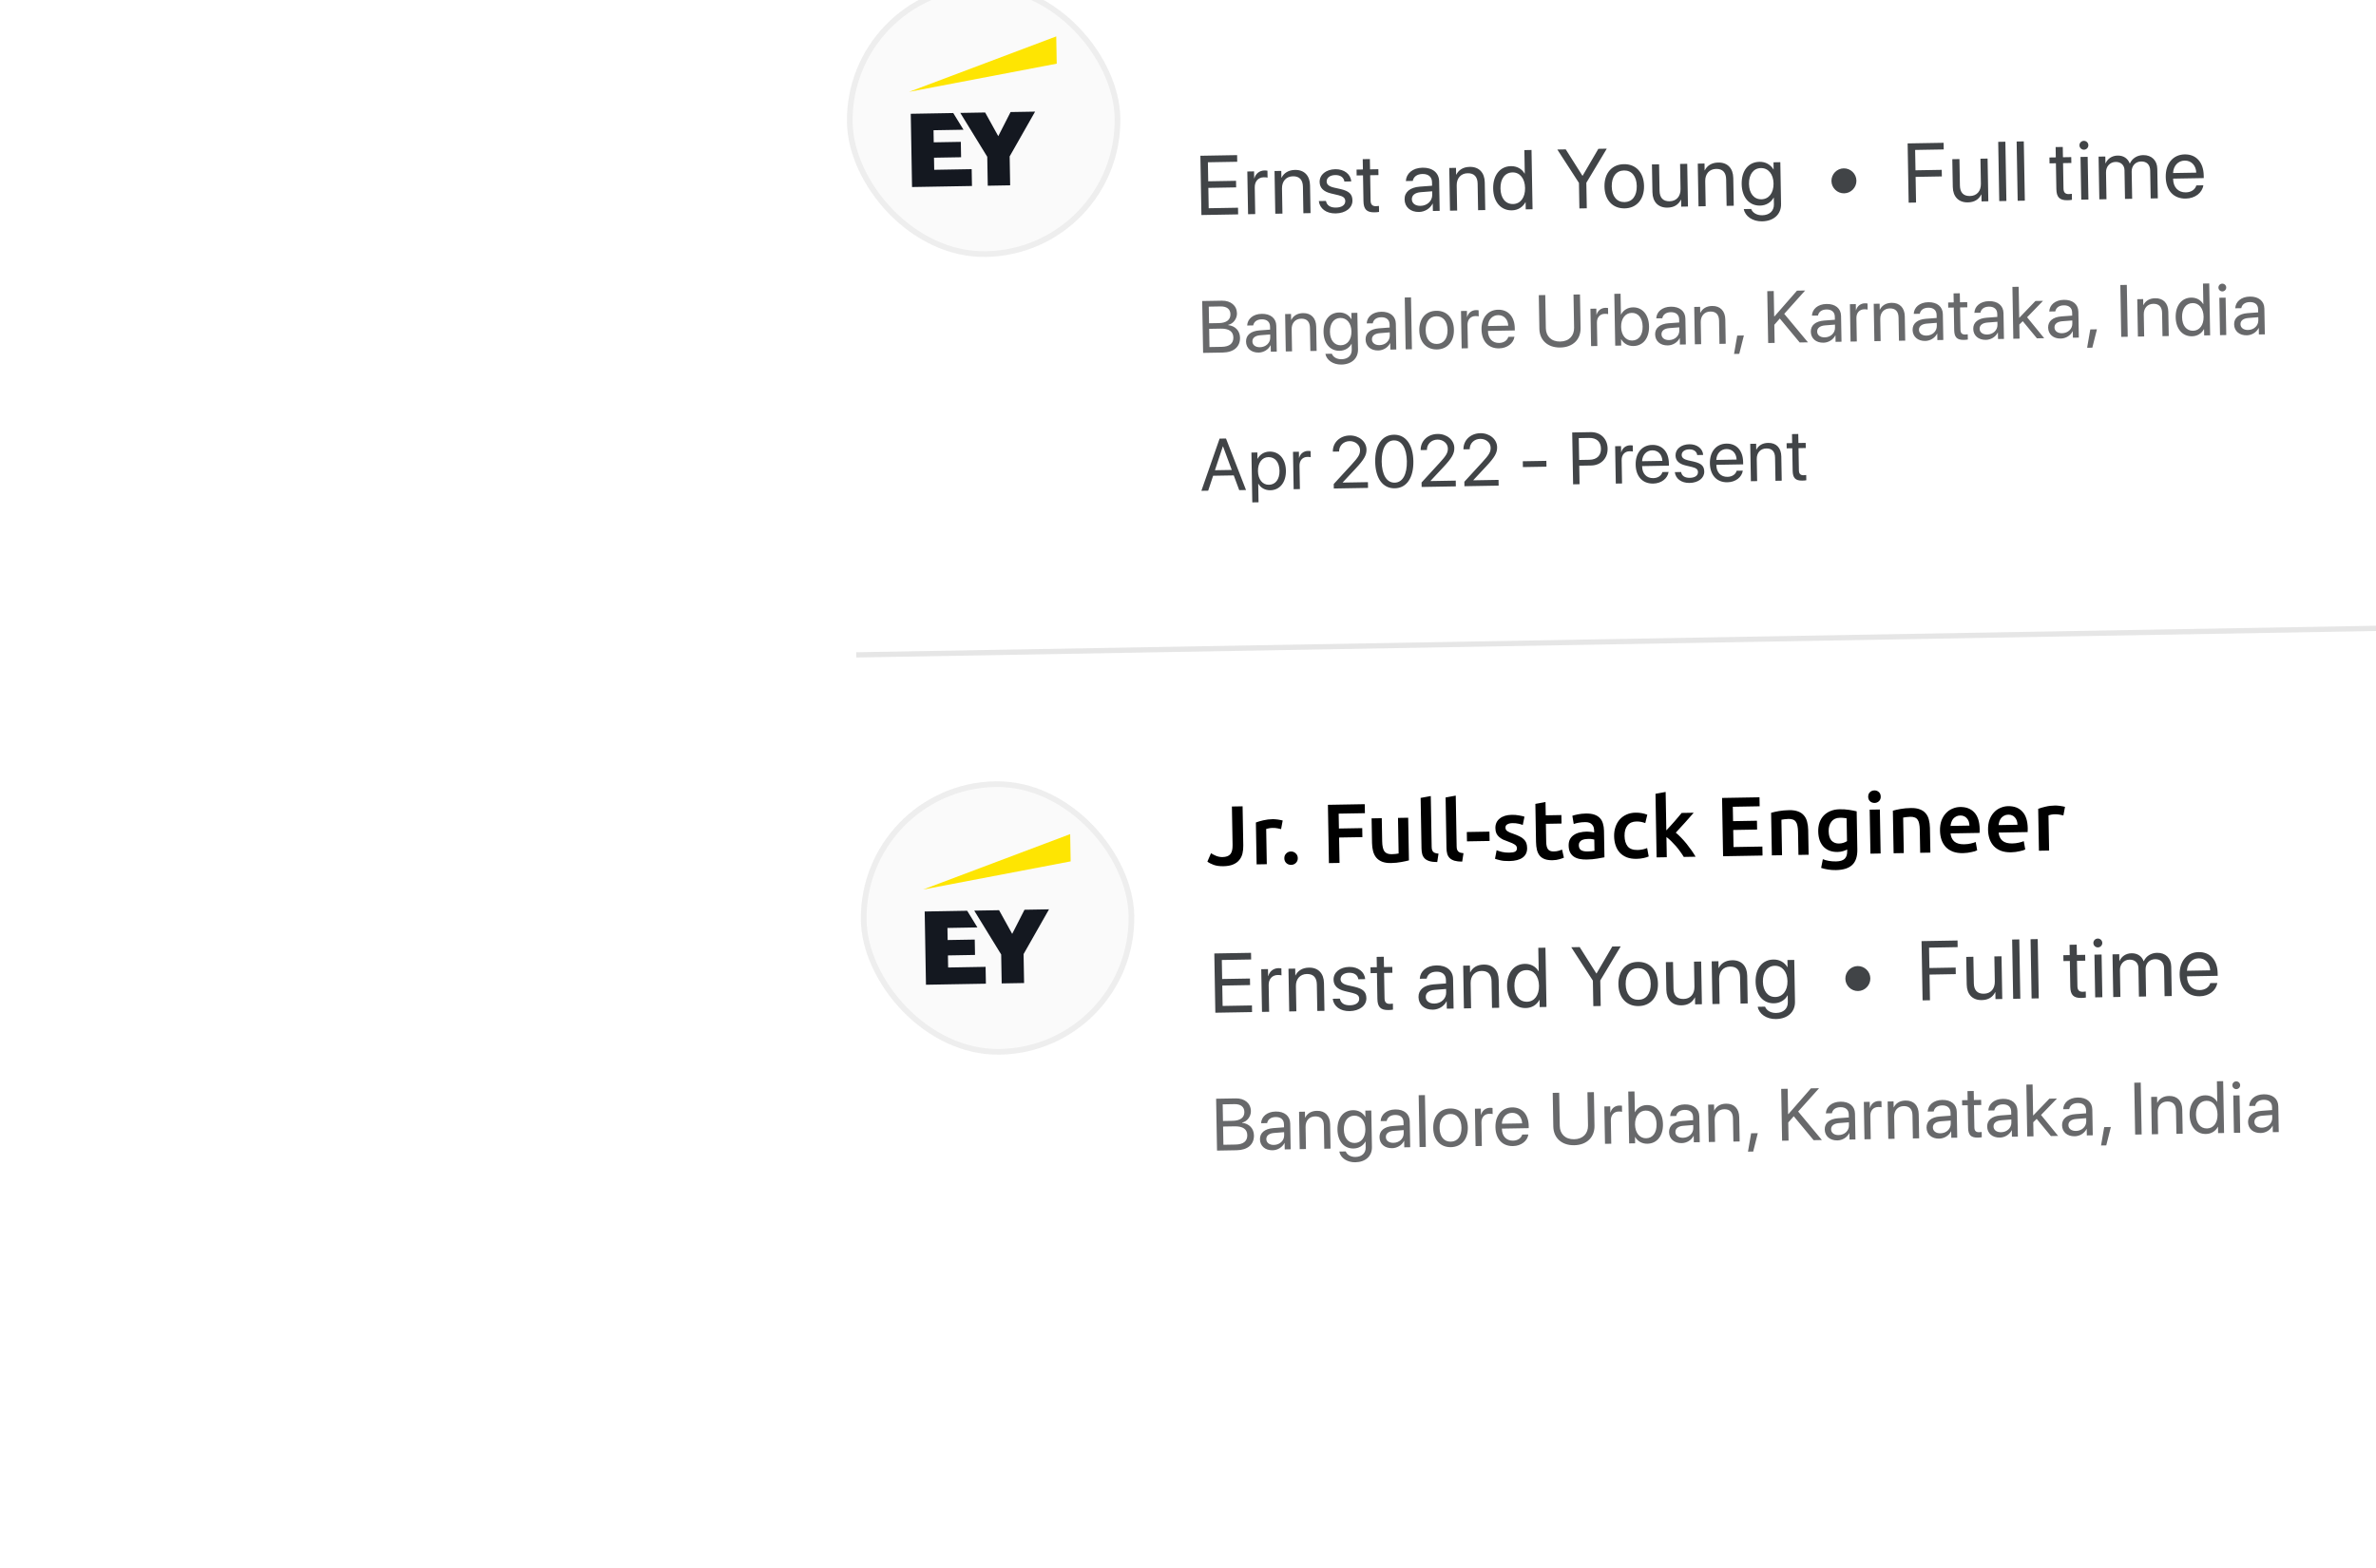 <svg width="244" height="161" viewBox="0 0 244 161" fill="none" xmlns="http://www.w3.org/2000/svg">
<g clip-path="url(#clip0_3_64)">
<rect width="244" height="161" fill="white"/>
<g filter="url(#filter0_d_3_64)">
<rect x="63" y="-72.33" width="496.8" height="198.877" rx="4.33" transform="rotate(-1 63 -72.33)" fill="white"/>
<rect x="86.731" y="-15.44" width="28.08" height="28.08" rx="14.04" transform="rotate(-1 86.731 -15.44)" fill="#FAFAFA" fill-opacity="0.98"/>
<rect x="87.029" y="-15.153" width="27.495" height="27.495" rx="13.748" transform="rotate(-1 87.029 -15.153)" stroke="black" stroke-opacity="0.05" stroke-width="0.585"/>
<path d="M95.916 2.197L98.698 2.149L98.67 0.569L95.888 0.618L95.867 -0.624L98.944 -0.677L97.893 -2.39L93.529 -2.314L93.661 5.209L99.815 5.102L99.784 3.372L95.938 3.439L95.916 2.197Z" fill="#141820"/>
<path d="M103.779 -2.492L102.515 -0.015L101.169 -2.447L98.618 -2.402L101.385 2.102L101.437 5.074L103.737 5.033L103.685 2.062L106.297 -2.536L103.779 -2.492Z" fill="#141820"/>
<path d="M108.47 -10.261L93.357 -4.568L108.519 -7.461L108.47 -10.261Z" fill="#FEE502"/>
<path d="M127.137 7.334L127.149 8.018L123.378 8.084L123.272 1.997L127.043 1.931L127.055 2.614L124.043 2.667L124.077 4.62L126.933 4.57L126.945 5.245L124.089 5.295L124.125 7.387L127.137 7.334ZM128.169 8L128.092 3.613L128.784 3.601L128.796 4.318L128.813 4.318C128.948 3.83 129.348 3.515 129.862 3.506C129.989 3.504 130.099 3.523 130.158 3.531L130.171 4.244C130.111 4.223 129.955 4.205 129.778 4.208C129.208 4.218 128.844 4.634 128.855 5.254L128.903 7.987L128.169 8ZM130.964 7.951L130.887 3.564L131.579 3.552L131.591 4.253L131.608 4.252C131.845 3.776 132.308 3.464 132.987 3.452C133.948 3.435 134.516 4.045 134.533 5.041L134.583 7.888L133.849 7.901L133.802 5.184C133.789 4.476 133.449 4.093 132.775 4.105C132.083 4.117 131.64 4.615 131.653 5.357L131.698 7.938L130.964 7.951ZM135.518 4.695C135.505 3.944 136.166 3.396 137.132 3.379C138.039 3.364 138.715 3.892 138.761 4.634L138.061 4.646C138.003 4.225 137.657 3.969 137.117 3.979C136.581 3.988 136.232 4.26 136.238 4.644C136.244 4.948 136.479 5.146 136.979 5.264L137.661 5.417C138.551 5.625 138.877 5.94 138.888 6.585C138.902 7.349 138.19 7.901 137.165 7.919C136.203 7.936 135.523 7.424 135.434 6.65L136.168 6.637C136.256 7.091 136.606 7.33 137.201 7.319C137.796 7.309 138.158 7.049 138.151 6.653C138.146 6.341 137.961 6.175 137.466 6.053L136.69 5.868C135.915 5.683 135.528 5.293 135.518 4.695ZM139.944 2.347L140.678 2.334L140.696 3.393L141.548 3.378L141.559 3.981L140.707 3.996L140.752 6.603C140.759 7.004 140.931 7.182 141.307 7.176C141.391 7.174 141.56 7.159 141.61 7.149L141.621 7.765C141.533 7.788 141.33 7.804 141.157 7.807C140.352 7.821 140.034 7.498 140.019 6.654L139.973 4.009L139.319 4.021L139.309 3.417L139.962 3.406L139.944 2.347ZM145.878 7.142C146.569 7.13 147.092 6.636 147.081 6.003L147.075 5.645L145.904 5.737C145.314 5.785 144.981 6.053 144.988 6.466C144.995 6.884 145.35 7.152 145.878 7.142ZM145.724 7.77C144.851 7.785 144.255 7.268 144.242 6.479C144.228 5.728 144.798 5.246 145.809 5.169L147.065 5.075L147.059 4.708C147.049 4.173 146.69 3.858 146.082 3.869C145.517 3.879 145.167 4.151 145.082 4.582L144.373 4.595C144.411 3.835 145.05 3.241 146.088 3.223C147.117 3.205 147.776 3.751 147.791 4.624L147.844 7.657L147.148 7.669L147.135 6.914L147.118 6.914C146.866 7.42 146.315 7.759 145.724 7.77ZM148.906 7.638L148.83 3.251L149.521 3.239L149.534 3.939L149.55 3.939C149.787 3.462 150.25 3.15 150.929 3.139C151.891 3.122 152.458 3.732 152.476 4.728L152.525 7.575L151.791 7.588L151.744 4.871C151.732 4.163 151.392 3.78 150.717 3.792C150.025 3.804 149.582 4.301 149.595 5.044L149.64 7.625L148.906 7.638ZM155.255 7.603C154.137 7.623 153.362 6.742 153.338 5.367C153.314 3.991 154.053 3.084 155.158 3.065C155.787 3.054 156.299 3.353 156.568 3.829L156.585 3.829L156.543 1.416L157.277 1.403L157.383 7.49L156.683 7.502L156.67 6.76L156.658 6.76C156.384 7.271 155.887 7.592 155.255 7.603ZM155.326 3.707C154.55 3.721 154.071 4.362 154.089 5.353C154.106 6.349 154.606 6.969 155.383 6.955C156.138 6.942 156.633 6.292 156.615 5.309C156.598 4.331 156.081 3.694 155.326 3.707ZM162.953 7.393L162.194 7.406L162.148 4.787L159.928 1.357L160.793 1.342L162.502 4.046L162.528 4.046L164.142 1.284L165.007 1.268L162.907 4.773L162.953 7.393ZM166.842 7.401C165.628 7.422 164.794 6.563 164.77 5.167C164.745 3.767 165.548 2.883 166.763 2.862C167.974 2.841 168.807 3.696 168.832 5.096C168.856 6.492 168.053 7.38 166.842 7.401ZM166.831 6.756C167.607 6.742 168.103 6.143 168.085 5.109C168.067 4.076 167.551 3.494 166.774 3.508C165.998 3.521 165.498 4.121 165.516 5.154C165.534 6.187 166.055 6.769 166.831 6.756ZM173.268 2.825L173.344 7.211L172.648 7.224L172.636 6.511L172.619 6.511C172.366 7.022 171.916 7.312 171.241 7.324C170.283 7.341 169.711 6.731 169.694 5.735L169.644 2.888L170.378 2.875L170.426 5.592C170.438 6.304 170.778 6.682 171.457 6.671C172.17 6.658 172.592 6.161 172.579 5.415L172.534 2.837L173.268 2.825ZM174.427 7.193L174.351 2.806L175.042 2.794L175.055 3.494L175.071 3.494C175.308 3.017 175.771 2.705 176.45 2.693C177.412 2.676 177.979 3.287 177.997 4.282L178.046 7.129L177.312 7.142L177.265 4.426C177.252 3.717 176.912 3.335 176.238 3.347C175.546 3.359 175.103 3.856 175.116 4.598L175.161 7.18L174.427 7.193ZM180.886 6.468C181.649 6.455 182.149 5.813 182.132 4.847C182.115 3.881 181.593 3.249 180.83 3.262C180.075 3.275 179.592 3.908 179.609 4.891C179.627 5.874 180.131 6.481 180.886 6.468ZM180.951 8.733C179.985 8.75 179.212 8.219 179.076 7.474L179.831 7.461C179.982 7.859 180.421 8.117 180.969 8.108C181.729 8.095 182.181 7.648 182.169 6.994L182.157 6.302L182.14 6.303C181.879 6.784 181.365 7.105 180.749 7.116C179.632 7.135 178.882 6.267 178.859 4.904C178.835 3.529 179.553 2.639 180.688 2.619C181.308 2.608 181.828 2.903 182.128 3.408L182.14 3.408L182.128 2.67L182.828 2.658L182.903 6.956C182.921 8.002 182.161 8.712 180.951 8.733ZM189.382 5.856C188.678 5.868 188.09 5.3 188.077 4.596C188.065 3.891 188.633 3.303 189.337 3.291C190.042 3.279 190.63 3.846 190.642 4.551C190.654 5.255 190.087 5.843 189.382 5.856ZM196.766 6.803L196.007 6.816L195.901 0.729L199.596 0.665L199.608 1.348L196.672 1.399L196.709 3.491L199.404 3.444L199.416 4.119L196.72 4.166L196.766 6.803ZM204.112 2.286L204.189 6.673L203.493 6.685L203.481 5.972L203.464 5.973C203.211 6.483 202.76 6.774 202.086 6.786C201.128 6.802 200.556 6.192 200.539 5.197L200.489 2.349L201.223 2.337L201.27 5.053C201.283 5.766 201.623 6.144 202.302 6.132C203.015 6.12 203.437 5.623 203.424 4.876L203.379 2.299L204.112 2.286ZM205.31 6.654L205.204 0.567L205.938 0.554L206.044 6.641L205.31 6.654ZM207.203 6.62L207.096 0.534L207.83 0.521L207.937 6.608L207.203 6.62ZM211.1 1.105L211.834 1.092L211.852 2.151L212.704 2.136L212.715 2.739L211.863 2.754L211.908 5.361C211.915 5.762 212.087 5.94 212.463 5.934C212.547 5.932 212.715 5.917 212.766 5.907L212.777 6.523C212.688 6.546 212.486 6.562 212.313 6.565C211.508 6.579 211.19 6.256 211.175 5.412L211.129 2.767L210.475 2.779L210.464 2.175L211.118 2.164L211.1 1.105ZM213.733 6.506L213.656 2.12L214.39 2.107L214.467 6.494L213.733 6.506ZM214.01 1.375C213.762 1.379 213.551 1.176 213.547 0.927C213.543 0.674 213.746 0.468 213.995 0.464C214.248 0.46 214.458 0.658 214.462 0.911C214.467 1.16 214.264 1.371 214.01 1.375ZM215.588 6.474L215.511 2.087L216.203 2.075L216.215 2.775L216.232 2.775C216.431 2.308 216.872 1.988 217.463 1.977C218.062 1.967 218.51 2.263 218.709 2.791L218.726 2.791C218.961 2.263 219.471 1.942 220.086 1.931C220.955 1.916 221.526 2.472 221.541 3.341L221.594 6.369L220.86 6.382L220.81 3.522C220.8 2.923 220.461 2.575 219.883 2.585C219.301 2.595 218.899 3.032 218.909 3.627L218.958 6.415L218.224 6.428L218.173 3.488C218.164 2.961 217.803 2.621 217.259 2.631C216.677 2.641 216.263 3.104 216.274 3.711L216.322 6.461L215.588 6.474ZM224.352 2.494C223.665 2.506 223.193 3.042 223.16 3.772L225.543 3.731C225.513 2.997 225.044 2.482 224.352 2.494ZM225.549 5.043L226.27 5.03C226.157 5.8 225.424 6.378 224.467 6.395C223.21 6.417 222.431 5.557 222.407 4.178C222.383 2.815 223.143 1.878 224.354 1.857C225.539 1.836 226.284 2.684 226.307 4.013L226.312 4.291L223.165 4.346L223.166 4.388C223.181 5.228 223.684 5.772 224.473 5.758C225.03 5.748 225.434 5.458 225.549 5.043Z" fill="#414447"/>
<path d="M125.563 22.208L123.551 22.243L123.458 16.917L125.477 16.882C126.389 16.866 127.015 17.386 127.028 18.184C127.038 18.737 126.641 19.261 126.13 19.362L126.13 19.392C126.855 19.471 127.329 19.973 127.342 20.681C127.358 21.619 126.696 22.188 125.563 22.208ZM124.133 17.492L124.163 19.201L125.159 19.184C125.945 19.17 126.368 18.849 126.358 18.273C126.349 17.745 125.982 17.46 125.336 17.471L124.133 17.492ZM124.205 21.644L125.453 21.622C126.254 21.609 126.669 21.276 126.658 20.66C126.647 20.044 126.206 19.738 125.358 19.752L124.173 19.773L124.205 21.644ZM129.392 21.661C129.997 21.65 130.455 21.218 130.445 20.664L130.44 20.35L129.415 20.431C128.899 20.473 128.607 20.707 128.614 21.069C128.62 21.434 128.931 21.669 129.392 21.661ZM129.258 22.21C128.494 22.223 127.972 21.77 127.96 21.08C127.949 20.423 128.447 20.001 129.332 19.934L130.431 19.852L130.425 19.531C130.417 19.062 130.102 18.787 129.571 18.797C129.076 18.805 128.77 19.043 128.696 19.421L128.076 19.432C128.108 18.767 128.668 18.247 129.576 18.232C130.476 18.216 131.053 18.693 131.067 19.457L131.113 22.111L130.504 22.121L130.492 21.461L130.478 21.461C130.256 21.904 129.774 22.201 129.258 22.21ZM132.042 22.095L131.975 18.256L132.58 18.245L132.591 18.858L132.606 18.858C132.813 18.441 133.218 18.168 133.812 18.158C134.653 18.143 135.15 18.677 135.165 19.548L135.209 22.039L134.566 22.05L134.525 19.674C134.514 19.053 134.217 18.719 133.626 18.729C133.021 18.74 132.633 19.175 132.645 19.825L132.684 22.083L132.042 22.095ZM137.693 21.461C138.361 21.449 138.798 20.887 138.784 20.042C138.769 19.197 138.312 18.644 137.644 18.655C136.984 18.667 136.561 19.221 136.576 20.081C136.591 20.941 137.033 21.472 137.693 21.461ZM137.75 23.442C136.905 23.457 136.228 22.992 136.11 22.341L136.771 22.329C136.902 22.678 137.287 22.904 137.766 22.895C138.431 22.884 138.826 22.493 138.816 21.921L138.806 21.316L138.791 21.316C138.562 21.737 138.113 22.018 137.574 22.027C136.596 22.045 135.94 21.284 135.919 20.092C135.898 18.889 136.527 18.11 137.52 18.093C138.063 18.083 138.518 18.341 138.78 18.783L138.791 18.783L138.78 18.137L139.392 18.127L139.458 21.888C139.474 22.803 138.809 23.424 137.75 23.442ZM141.668 21.447C142.274 21.436 142.731 21.003 142.722 20.45L142.716 20.136L141.691 20.217C141.175 20.259 140.884 20.493 140.89 20.855C140.896 21.22 141.207 21.455 141.668 21.447ZM141.534 21.995C140.77 22.009 140.249 21.556 140.237 20.866C140.225 20.209 140.724 19.787 141.609 19.72L142.707 19.638L142.702 19.317C142.694 18.848 142.379 18.573 141.847 18.582C141.353 18.591 141.047 18.829 140.972 19.207L140.352 19.217C140.385 18.552 140.944 18.033 141.852 18.017C142.753 18.002 143.33 18.479 143.343 19.243L143.389 21.896L142.78 21.907L142.769 21.247L142.754 21.247C142.533 21.69 142.051 21.986 141.534 21.995ZM144.351 21.88L144.259 16.554L144.901 16.543L144.994 21.869L144.351 21.88ZM147.566 21.89C146.503 21.909 145.774 21.157 145.753 19.935C145.731 18.71 146.434 17.937 147.497 17.919C148.556 17.9 149.286 18.648 149.307 19.873C149.328 21.095 148.626 21.872 147.566 21.89ZM147.556 21.325C148.236 21.314 148.669 20.789 148.654 19.885C148.638 18.98 148.186 18.471 147.507 18.483C146.828 18.495 146.39 19.02 146.406 19.924C146.422 20.828 146.877 21.337 147.556 21.325ZM150.103 21.779L150.036 17.941L150.642 17.93L150.653 18.558L150.667 18.557C150.786 18.131 151.135 17.855 151.585 17.847C151.696 17.845 151.792 17.862 151.844 17.869L151.855 18.492C151.803 18.475 151.666 18.459 151.511 18.462C151.013 18.47 150.694 18.834 150.704 19.376L150.746 21.768L150.103 21.779ZM153.846 18.365C153.244 18.376 152.831 18.845 152.802 19.484L154.887 19.447C154.861 18.805 154.451 18.355 153.846 18.365ZM154.892 20.596L155.524 20.584C155.425 21.258 154.784 21.764 153.946 21.779C152.846 21.798 152.164 21.046 152.143 19.839C152.123 18.646 152.788 17.826 153.847 17.808C154.884 17.79 155.536 18.532 155.556 19.694L155.56 19.938L152.807 19.986L152.807 20.023C152.82 20.757 153.261 21.233 153.951 21.221C154.438 21.213 154.792 20.959 154.892 20.596ZM158.688 16.302L158.748 19.716C158.762 20.521 159.3 21.095 160.223 21.078C161.145 21.062 161.663 20.47 161.649 19.665L161.589 16.251L162.254 16.24L162.314 19.698C162.334 20.835 161.555 21.668 160.233 21.691C158.912 21.714 158.104 20.909 158.084 19.772L158.024 16.314L158.688 16.302ZM163.394 21.547L163.327 17.709L163.932 17.698L163.943 18.326L163.958 18.325C164.076 17.899 164.425 17.623 164.876 17.615C164.986 17.613 165.083 17.63 165.135 17.637L165.145 18.26C165.093 18.243 164.957 18.227 164.802 18.23C164.303 18.238 163.985 18.602 163.994 19.144L164.036 21.536L163.394 21.547ZM167.749 21.538C167.188 21.547 166.744 21.282 166.489 20.843L166.474 20.844L166.486 21.493L165.873 21.504L165.78 16.178L166.422 16.167L166.459 18.297L166.474 18.296C166.706 17.853 167.148 17.576 167.691 17.566C168.658 17.549 169.325 18.32 169.346 19.524C169.367 20.73 168.731 21.521 167.749 21.538ZM167.564 18.133C166.915 18.145 166.463 18.721 166.478 19.574C166.493 20.43 166.964 20.987 167.614 20.975C168.293 20.963 168.704 20.413 168.689 19.535C168.674 18.664 168.243 18.121 167.564 18.133ZM171.403 20.927C172.009 20.917 172.466 20.484 172.457 19.931L172.451 19.617L171.426 19.698C170.91 19.74 170.619 19.974 170.625 20.336C170.632 20.701 170.942 20.936 171.403 20.927ZM171.269 21.476C170.505 21.49 169.984 21.037 169.972 20.347C169.96 19.69 170.459 19.268 171.344 19.201L172.443 19.119L172.437 18.798C172.429 18.329 172.114 18.054 171.582 18.063C171.088 18.072 170.782 18.31 170.707 18.688L170.087 18.698C170.12 18.033 170.679 17.514 171.587 17.498C172.488 17.483 173.065 17.96 173.078 18.724L173.124 21.378L172.515 21.388L172.504 20.727L172.489 20.728C172.268 21.171 171.786 21.467 171.269 21.476ZM174.053 21.361L173.986 17.523L174.592 17.512L174.602 18.125L174.617 18.125C174.824 17.707 175.229 17.435 175.823 17.424C176.665 17.41 177.162 17.944 177.177 18.815L177.22 21.306L176.578 21.317L176.537 18.94C176.526 18.32 176.228 17.986 175.638 17.996C175.032 18.007 174.645 18.442 174.656 19.091L174.696 21.35L174.053 21.361ZM178.611 22.341L178.075 22.351L178.401 20.466L179.084 20.454L178.611 22.341ZM182.244 21.218L181.58 21.23L181.487 15.904L182.151 15.892L182.196 18.491L182.233 18.49L184.539 15.851L185.377 15.836L183.229 18.233L185.665 21.159L184.817 21.173L182.776 18.713L182.212 19.358L182.244 21.218ZM187.391 20.648C187.996 20.638 188.454 20.205 188.444 19.652L188.439 19.338L187.414 19.419C186.897 19.461 186.606 19.695 186.612 20.057C186.619 20.422 186.929 20.657 187.391 20.648ZM187.256 21.197C186.492 21.211 185.971 20.758 185.959 20.068C185.948 19.411 186.446 18.989 187.331 18.922L188.43 18.84L188.424 18.519C188.416 18.05 188.101 17.775 187.57 17.784C187.075 17.793 186.769 18.031 186.694 18.409L186.074 18.419C186.107 17.754 186.667 17.235 187.575 17.219C188.475 17.203 189.052 17.681 189.065 18.445L189.112 21.098L188.503 21.109L188.491 20.448L188.476 20.449C188.255 20.892 187.773 21.188 187.256 21.197ZM190.041 21.082L189.974 17.244L190.579 17.233L190.59 17.861L190.605 17.86C190.723 17.434 191.072 17.158 191.523 17.15C191.633 17.148 191.73 17.165 191.782 17.172L191.792 17.795C191.74 17.778 191.604 17.762 191.449 17.764C190.95 17.773 190.632 18.137 190.641 18.679L190.683 21.071L190.041 21.082ZM192.487 21.04L192.42 17.201L193.025 17.19L193.036 17.803L193.05 17.803C193.257 17.386 193.662 17.113 194.257 17.102C195.098 17.088 195.595 17.622 195.61 18.493L195.653 20.984L195.011 20.995L194.97 18.619C194.959 17.998 194.661 17.664 194.071 17.674C193.466 17.685 193.078 18.12 193.09 18.77L193.129 21.028L192.487 21.04ZM197.844 20.466C198.449 20.456 198.907 20.023 198.897 19.469L198.892 19.155L197.867 19.236C197.351 19.278 197.059 19.512 197.066 19.874C197.072 20.239 197.382 20.474 197.844 20.466ZM197.709 21.015C196.945 21.028 196.424 20.576 196.412 19.886C196.401 19.229 196.899 18.806 197.784 18.739L198.883 18.657L198.877 18.336C198.869 17.867 198.554 17.592 198.023 17.602C197.528 17.61 197.222 17.848 197.148 18.226L196.527 18.237C196.56 17.572 197.12 17.052 198.028 17.037C198.928 17.021 199.505 17.498 199.518 18.262L199.565 20.916L198.956 20.927L198.944 20.266L198.929 20.266C198.708 20.709 198.226 21.006 197.709 21.015ZM200.617 16.131L201.26 16.12L201.276 17.046L202.021 17.033L202.03 17.561L201.285 17.574L201.325 19.855C201.331 20.206 201.481 20.362 201.81 20.356C201.884 20.355 202.031 20.341 202.075 20.333L202.085 20.872C202.007 20.892 201.83 20.906 201.679 20.909C200.974 20.921 200.696 20.638 200.683 19.9L200.643 17.585L200.071 17.595L200.061 17.068L200.633 17.058L200.617 16.131ZM204.072 20.357C204.677 20.347 205.135 19.914 205.125 19.36L205.12 19.047L204.095 19.128C203.579 19.17 203.287 19.404 203.294 19.765C203.3 20.131 203.611 20.365 204.072 20.357ZM203.937 20.906C203.173 20.919 202.652 20.467 202.64 19.777C202.629 19.12 203.127 18.698 204.012 18.631L205.111 18.549L205.105 18.227C205.097 17.759 204.782 17.484 204.251 17.493C203.756 17.502 203.45 17.739 203.376 18.117L202.756 18.128C202.788 17.463 203.348 16.944 204.256 16.928C205.156 16.912 205.733 17.39 205.746 18.154L205.793 20.807L205.184 20.818L205.172 20.157L205.158 20.157C204.936 20.601 204.454 20.897 203.937 20.906ZM207.36 18.646L209.028 16.911L209.807 16.898L208.171 18.584L209.926 20.735L209.18 20.748L207.724 18.987L207.372 19.332L207.397 20.779L206.755 20.79L206.662 15.464L207.304 15.453L207.36 18.646ZM211.762 20.223C212.367 20.212 212.824 19.78 212.815 19.226L212.809 18.913L211.784 18.993C211.268 19.035 210.977 19.27 210.983 19.631C210.99 19.997 211.3 20.231 211.762 20.223ZM211.627 20.772C210.863 20.785 210.342 20.333 210.33 19.643C210.319 18.986 210.817 18.563 211.702 18.496L212.801 18.414L212.795 18.093C212.787 17.625 212.472 17.349 211.94 17.359C211.446 17.367 211.14 17.605 211.065 17.983L210.445 17.994C210.478 17.329 211.037 16.81 211.945 16.794C212.846 16.778 213.423 17.255 213.436 18.019L213.482 20.673L212.873 20.684L212.862 20.023L212.847 20.023C212.626 20.466 212.144 20.763 211.627 20.772ZM214.869 21.708L214.334 21.718L214.659 19.833L215.342 19.821L214.869 21.708ZM218.503 20.585L217.838 20.597L217.745 15.271L218.41 15.259L218.503 20.585ZM219.55 20.567L219.483 16.729L220.088 16.718L220.099 17.331L220.114 17.331C220.32 16.913 220.725 16.64 221.32 16.63C222.161 16.615 222.658 17.149 222.673 18.02L222.717 20.512L222.074 20.523L222.033 18.146C222.022 17.526 221.724 17.192 221.134 17.202C220.529 17.212 220.141 17.648 220.153 18.297L220.192 20.556L219.55 20.567ZM225.105 20.537C224.127 20.554 223.449 19.783 223.428 18.58C223.407 17.376 224.054 16.582 225.021 16.566C225.57 16.556 226.018 16.818 226.254 17.234L226.269 17.234L226.232 15.123L226.874 15.112L226.967 20.438L226.355 20.448L226.343 19.799L226.332 19.799C226.093 20.246 225.658 20.527 225.105 20.537ZM225.167 17.128C224.488 17.14 224.069 17.701 224.085 18.568C224.1 19.439 224.537 19.982 225.217 19.97C225.877 19.958 226.31 19.39 226.295 18.529C226.28 17.673 225.828 17.116 225.167 17.128ZM227.981 20.42L227.914 16.581L228.556 16.57L228.623 20.409L227.981 20.42ZM228.224 15.93C228.006 15.934 227.822 15.756 227.819 15.538C227.815 15.317 227.992 15.136 228.21 15.133C228.432 15.129 228.616 15.303 228.619 15.524C228.623 15.742 228.446 15.926 228.224 15.93ZM230.862 19.89C231.467 19.879 231.925 19.447 231.915 18.893L231.91 18.579L230.885 18.66C230.369 18.702 230.077 18.936 230.084 19.298C230.09 19.663 230.4 19.898 230.862 19.89ZM230.727 20.438C229.963 20.452 229.442 19.999 229.43 19.309C229.419 18.652 229.917 18.23 230.802 18.163L231.901 18.081L231.895 17.76C231.887 17.291 231.572 17.016 231.041 17.025C230.546 17.034 230.24 17.272 230.166 17.65L229.545 17.661C229.578 16.995 230.138 16.476 231.046 16.46C231.946 16.445 232.523 16.922 232.536 17.686L232.583 20.34L231.974 20.35L231.962 19.69L231.947 19.69C231.726 20.133 231.244 20.429 230.727 20.438Z" fill="#68696B"/>
<path d="M127.261 36.34L126.699 34.825L124.58 34.862L124.072 36.396L123.374 36.408L125.245 31.048L125.902 31.036L127.958 36.328L127.261 36.34ZM125.576 31.851L124.766 34.294L126.493 34.264L125.598 31.85L125.576 31.851ZM130.377 32.38C131.355 32.363 132.033 33.133 132.054 34.337C132.075 35.54 131.428 36.334 130.461 36.351C129.911 36.36 129.463 36.099 129.227 35.682L129.212 35.682L129.245 37.587L128.603 37.598L128.514 32.479L129.123 32.468L129.134 33.118L129.149 33.117C129.378 32.681 129.819 32.389 130.377 32.38ZM130.31 35.788C130.993 35.777 131.412 35.219 131.397 34.348C131.381 33.481 130.944 32.935 130.261 32.947C129.604 32.958 129.171 33.534 129.186 34.387C129.201 35.243 129.654 35.8 130.31 35.788ZM132.85 36.243L132.783 32.404L133.388 32.394L133.399 33.021L133.414 33.021C133.532 32.594 133.882 32.319 134.332 32.311C134.443 32.309 134.539 32.325 134.591 32.332L134.602 32.956C134.55 32.938 134.413 32.922 134.258 32.925C133.76 32.934 133.441 33.297 133.451 33.84L133.492 36.231L132.85 36.243ZM136.875 32.381C136.859 31.451 137.6 30.744 138.603 30.726C139.556 30.709 140.316 31.342 140.33 32.158C140.341 32.752 140.079 33.2 139.206 34.134L137.883 35.549L137.883 35.564L140.478 35.519L140.488 36.109L136.974 36.171L136.966 35.713L138.807 33.706C139.51 32.94 139.675 32.653 139.667 32.21C139.658 31.697 139.182 31.296 138.595 31.306C137.971 31.317 137.507 31.775 137.517 32.37L137.517 32.373L136.875 32.384L136.875 32.381ZM143.235 36.15C141.991 36.172 141.252 35.114 141.223 33.431C141.194 31.763 141.902 30.669 143.138 30.647C144.375 30.625 145.113 31.687 145.143 33.359C145.172 35.042 144.475 36.128 143.235 36.15ZM143.224 35.571C144.055 35.556 144.498 34.703 144.475 33.374C144.452 32.064 143.972 31.216 143.149 31.23C142.326 31.244 141.868 32.116 141.891 33.416C141.914 34.744 142.39 35.585 143.224 35.571ZM145.893 32.223C145.877 31.293 146.618 30.586 147.622 30.569C148.574 30.552 149.335 31.185 149.349 32.001C149.359 32.595 149.097 33.042 148.224 33.977L146.901 35.392L146.901 35.407L149.496 35.361L149.506 35.952L145.993 36.013L145.985 35.556L147.825 33.548C148.528 32.783 148.693 32.496 148.685 32.053C148.676 31.54 148.2 31.138 147.613 31.148C146.99 31.159 146.525 31.618 146.536 32.212L146.536 32.216L145.893 32.227L145.893 32.223ZM150.288 32.147C150.272 31.216 151.013 30.509 152.017 30.492C152.969 30.475 153.729 31.108 153.744 31.924C153.754 32.518 153.492 32.966 152.619 33.9L151.296 35.315L151.296 35.33L153.891 35.285L153.901 35.875L150.387 35.937L150.379 35.479L152.22 33.471C152.923 32.706 153.088 32.419 153.08 31.976C153.071 31.463 152.595 31.061 152.008 31.072C151.385 31.083 150.92 31.541 150.93 32.135L150.93 32.139L150.288 32.15L150.288 32.147ZM158.812 33.929L156.391 33.971L156.381 33.373L158.802 33.331L158.812 33.929ZM161.455 30.416L163.356 30.383C164.356 30.365 165.073 31.054 165.091 32.062C165.109 33.073 164.409 33.79 163.408 33.808L162.179 33.829L162.212 35.73L161.548 35.742L161.455 30.416ZM162.13 30.995L162.169 33.239L163.232 33.22C163.992 33.207 164.421 32.782 164.408 32.074C164.396 31.369 163.957 30.963 163.193 30.976L162.13 30.995ZM165.932 35.665L165.865 31.827L166.47 31.816L166.481 32.444L166.496 32.443C166.614 32.017 166.964 31.741 167.414 31.733C167.525 31.731 167.621 31.748 167.673 31.755L167.684 32.378C167.632 32.361 167.495 32.345 167.34 32.347C166.841 32.356 166.523 32.72 166.532 33.262L166.574 35.654L165.932 35.665ZM169.674 32.251C169.072 32.262 168.66 32.73 168.63 33.37L170.716 33.333C170.69 32.691 170.279 32.241 169.674 32.251ZM170.721 34.481L171.352 34.47C171.253 35.144 170.612 35.65 169.774 35.665C168.674 35.684 167.993 34.931 167.972 33.724C167.951 32.532 168.616 31.712 169.675 31.694C170.712 31.676 171.364 32.417 171.384 33.58L171.389 33.824L168.635 33.872L168.636 33.909C168.649 34.643 169.089 35.119 169.779 35.107C170.266 35.099 170.62 34.845 170.721 34.481ZM172.067 32.778C172.056 32.121 172.634 31.642 173.48 31.627C174.273 31.613 174.864 32.076 174.905 32.725L174.293 32.736C174.242 32.367 173.939 32.144 173.467 32.152C172.998 32.16 172.692 32.398 172.698 32.734C172.702 32.999 172.908 33.173 173.346 33.276L173.943 33.41C174.721 33.592 175.006 33.867 175.016 34.432C175.028 35.1 174.405 35.584 173.508 35.599C172.667 35.614 172.072 35.167 171.994 34.489L172.636 34.477C172.713 34.875 173.019 35.084 173.54 35.075C174.06 35.066 174.377 34.838 174.371 34.492C174.367 34.218 174.205 34.074 173.771 33.967L173.093 33.805C172.414 33.643 172.076 33.302 172.067 32.778ZM177.297 32.118C176.696 32.129 176.283 32.597 176.253 33.237L178.339 33.2C178.313 32.558 177.902 32.108 177.297 32.118ZM178.344 34.348L178.975 34.337C178.876 35.011 178.235 35.517 177.397 35.532C176.297 35.551 175.616 34.798 175.595 33.592C175.574 32.399 176.239 31.579 177.299 31.561C178.336 31.543 178.987 32.284 179.008 33.447L179.012 33.691L176.258 33.739L176.259 33.776C176.272 34.51 176.712 34.986 177.402 34.974C177.89 34.965 178.243 34.712 178.344 34.348ZM179.805 35.423L179.738 31.584L180.344 31.574L180.354 32.187L180.369 32.186C180.576 31.769 180.981 31.496 181.575 31.486C182.417 31.471 182.913 32.005 182.929 32.876L182.972 35.368L182.33 35.379L182.288 33.002C182.278 32.382 181.98 32.047 181.389 32.058C180.784 32.068 180.397 32.503 180.408 33.153L180.447 35.412L179.805 35.423ZM184.028 30.583L184.67 30.572L184.687 31.498L185.432 31.485L185.441 32.013L184.696 32.026L184.736 34.307C184.742 34.657 184.892 34.814 185.221 34.808C185.295 34.807 185.442 34.793 185.486 34.785L185.496 35.324C185.418 35.343 185.241 35.358 185.09 35.36C184.385 35.373 184.107 35.09 184.094 34.351L184.054 32.037L183.482 32.047L183.472 31.519L184.044 31.509L184.028 30.583Z" fill="#414447"/>
<rect x="87.926" y="52.989" width="451.33" height="0.54" transform="rotate(-1 87.926 52.989)" fill="black" fill-opacity="0.1"/>
<rect x="88.161" y="66.487" width="28.08" height="28.08" rx="14.04" transform="rotate(-1 88.161 66.487)" fill="#FAFAFA" fill-opacity="0.98"/>
<rect x="88.459" y="66.775" width="27.495" height="27.495" rx="13.748" transform="rotate(-1 88.459 66.775)" stroke="black" stroke-opacity="0.05" stroke-width="0.585"/>
<path d="M97.346 84.125L100.128 84.076L100.1 82.497L97.318 82.545L97.297 81.304L100.374 81.25L99.323 79.538L94.96 79.614L95.091 87.137L101.245 87.029L101.214 85.299L97.368 85.366L97.346 84.125Z" fill="#141820"/>
<path d="M105.209 79.435L103.945 81.913L102.599 79.481L100.048 79.525L102.815 84.029L102.867 87.001L105.167 86.961L105.115 83.989L107.727 79.391L105.209 79.435Z" fill="#141820"/>
<path d="M109.9 71.666L94.787 77.36L109.949 74.467L109.9 71.666Z" fill="#FEE502"/>
<path d="M127.676 72.829C127.682 73.122 127.655 73.396 127.596 73.651C127.537 73.905 127.428 74.129 127.27 74.322C127.118 74.515 126.908 74.668 126.639 74.782C126.376 74.896 126.04 74.957 125.631 74.964C125.251 74.971 124.919 74.925 124.635 74.826C124.357 74.721 124.142 74.61 123.99 74.492L124.363 73.629C124.509 73.725 124.686 73.817 124.895 73.905C125.11 73.988 125.327 74.028 125.546 74.024C125.914 74.017 126.18 73.92 126.344 73.733C126.508 73.546 126.586 73.228 126.578 72.779L126.509 68.831L127.606 68.812L127.676 72.829ZM131.559 71.153C131.472 71.126 131.351 71.1 131.195 71.073C131.044 71.041 130.868 71.027 130.667 71.031C130.552 71.033 130.428 71.046 130.296 71.072C130.17 71.097 130.081 71.119 130.029 71.137L130.092 74.757L129.047 74.775L128.972 70.473C129.172 70.394 129.422 70.321 129.72 70.252C130.024 70.178 130.36 70.138 130.729 70.131C130.798 70.13 130.879 70.134 130.971 70.144C131.063 70.148 131.156 70.158 131.248 70.174C131.341 70.184 131.43 70.199 131.517 70.221C131.604 70.237 131.673 70.253 131.725 70.269L131.559 71.153ZM133.274 74.131C133.278 74.332 133.212 74.498 133.076 74.627C132.945 74.756 132.785 74.822 132.595 74.825C132.399 74.829 132.234 74.768 132.1 74.644C131.965 74.519 131.896 74.356 131.892 74.155C131.889 73.953 131.952 73.788 132.082 73.659C132.212 73.524 132.375 73.455 132.571 73.452C132.761 73.448 132.924 73.512 133.058 73.642C133.199 73.766 133.271 73.929 133.274 74.131ZM136.472 74.645L136.368 68.659L140.151 68.593L140.168 69.517L137.472 69.564L137.499 71.093L139.892 71.051L139.908 71.976L137.515 72.017L137.561 74.626L136.472 74.645ZM144.688 74.364C144.487 74.419 144.226 74.475 143.905 74.533C143.583 74.596 143.229 74.631 142.844 74.638C142.481 74.644 142.175 74.598 141.925 74.498C141.681 74.399 141.483 74.258 141.33 74.076C141.183 73.895 141.075 73.678 141.008 73.425C140.94 73.167 140.903 72.886 140.898 72.581L140.854 70.049L141.899 70.031L141.94 72.398C141.949 72.882 142.024 73.226 142.166 73.431C142.313 73.636 142.563 73.735 142.914 73.729C143.041 73.727 143.173 73.719 143.311 73.705C143.455 73.691 143.561 73.675 143.63 73.656L143.566 70.002L144.612 69.984L144.688 74.364ZM147.595 74.537C147.283 74.537 147.024 74.507 146.815 74.447C146.613 74.388 146.45 74.301 146.327 74.188C146.204 74.069 146.115 73.924 146.06 73.752C146.011 73.574 145.984 73.373 145.98 73.148L145.89 67.948L146.932 67.757L147.022 72.932C147.024 73.058 147.035 73.165 147.054 73.251C147.078 73.337 147.117 73.411 147.17 73.473C147.223 73.53 147.293 73.575 147.38 73.608C147.472 73.635 147.588 73.656 147.726 73.671L147.595 74.537ZM150.159 74.493C149.848 74.492 149.588 74.462 149.38 74.403C149.177 74.343 149.014 74.256 148.891 74.143C148.768 74.025 148.679 73.879 148.625 73.707C148.575 73.529 148.549 73.328 148.545 73.104L148.454 67.903L149.496 67.712L149.587 72.887C149.589 73.013 149.599 73.12 149.618 73.206C149.643 73.292 149.682 73.366 149.734 73.429C149.787 73.485 149.857 73.53 149.944 73.563C150.037 73.59 150.152 73.612 150.291 73.626L150.159 74.493ZM150.632 71.451L152.956 71.411L152.973 72.37L150.649 72.41L150.632 71.451ZM154.993 73.57C155.27 73.565 155.471 73.53 155.597 73.465C155.722 73.393 155.783 73.277 155.781 73.116C155.778 72.966 155.707 72.843 155.567 72.748C155.433 72.652 155.209 72.55 154.896 72.44C154.705 72.374 154.528 72.305 154.365 72.233C154.208 72.155 154.071 72.065 153.954 71.964C153.837 71.862 153.743 71.74 153.671 71.597C153.606 71.448 153.571 71.268 153.567 71.055C153.56 70.64 153.707 70.312 154.008 70.07C154.309 69.823 154.721 69.695 155.245 69.686C155.51 69.681 155.764 69.703 156.007 69.75C156.25 69.792 156.432 69.835 156.554 69.879L156.378 70.729C156.262 70.679 156.115 70.636 155.935 70.598C155.756 70.555 155.548 70.536 155.312 70.54C155.099 70.544 154.927 70.584 154.796 70.662C154.665 70.733 154.6 70.844 154.603 70.993C154.604 71.068 154.617 71.134 154.641 71.191C154.671 71.248 154.718 71.302 154.782 71.353C154.846 71.398 154.93 71.445 155.035 71.496C155.14 71.54 155.267 71.587 155.418 71.636C155.667 71.724 155.879 71.812 156.053 71.901C156.227 71.984 156.37 72.083 156.482 72.196C156.599 72.304 156.685 72.429 156.739 72.572C156.793 72.715 156.822 72.887 156.826 73.089C156.833 73.521 156.678 73.852 156.359 74.082C156.046 74.306 155.593 74.424 155 74.434C154.603 74.441 154.282 74.412 154.039 74.347C153.796 74.288 153.625 74.239 153.527 74.201L153.693 73.325C153.85 73.386 154.035 73.443 154.249 73.497C154.469 73.55 154.717 73.575 154.993 73.57ZM157.672 68.563L158.714 68.372L158.738 69.737L160.344 69.709L160.36 70.582L158.753 70.61L158.785 72.45C158.791 72.813 158.853 73.071 158.971 73.224C159.089 73.378 159.286 73.452 159.563 73.447C159.753 73.444 159.92 73.421 160.063 73.378C160.212 73.335 160.329 73.296 160.415 73.26L160.602 74.086C160.482 74.14 160.325 74.194 160.13 74.25C159.935 74.311 159.705 74.343 159.44 74.348C159.118 74.354 158.846 74.315 158.626 74.233C158.411 74.15 158.239 74.029 158.11 73.87C157.98 73.705 157.888 73.508 157.832 73.279C157.776 73.043 157.745 72.776 157.74 72.477L157.672 68.563ZM163.01 73.448C163.333 73.442 163.577 73.42 163.744 73.383L163.724 72.225C163.666 72.209 163.582 72.193 163.472 72.178C163.363 72.162 163.241 72.156 163.109 72.158C162.994 72.16 162.876 72.171 162.755 72.19C162.64 72.21 162.534 72.243 162.437 72.291C162.346 72.339 162.272 72.406 162.216 72.493C162.16 72.575 162.133 72.679 162.135 72.806C162.139 73.054 162.22 73.225 162.377 73.32C162.535 73.41 162.746 73.452 163.01 73.448ZM162.856 69.553C163.202 69.547 163.493 69.585 163.731 69.667C163.969 69.75 164.158 69.867 164.299 70.02C164.445 70.173 164.55 70.362 164.611 70.585C164.678 70.803 164.714 71.044 164.719 71.309L164.767 74.048C164.606 74.085 164.362 74.13 164.034 74.181C163.713 74.239 163.347 74.271 162.939 74.278C162.668 74.283 162.42 74.261 162.194 74.214C161.969 74.166 161.774 74.085 161.611 73.973C161.454 73.861 161.327 73.713 161.232 73.53C161.142 73.348 161.095 73.121 161.09 72.85C161.086 72.591 161.131 72.371 161.226 72.191C161.326 72.011 161.462 71.864 161.633 71.752C161.804 71.634 162.001 71.55 162.225 71.5C162.454 71.444 162.693 71.414 162.94 71.409C163.056 71.407 163.177 71.414 163.304 71.429C163.431 71.438 163.566 71.459 163.711 71.491L163.708 71.318C163.706 71.197 163.689 71.082 163.659 70.973C163.628 70.865 163.574 70.77 163.498 70.691C163.428 70.606 163.331 70.541 163.21 70.497C163.094 70.453 162.946 70.433 162.768 70.436C162.526 70.44 162.305 70.461 162.104 70.499C161.903 70.537 161.739 70.581 161.613 70.629L161.469 69.785C161.601 69.736 161.793 69.687 162.045 69.636C162.298 69.586 162.568 69.558 162.856 69.553ZM165.759 71.879C165.753 71.545 165.799 71.233 165.898 70.943C165.996 70.647 166.139 70.391 166.325 70.175C166.517 69.959 166.75 69.787 167.025 69.662C167.299 69.536 167.609 69.47 167.954 69.464C168.381 69.457 168.785 69.527 169.168 69.676L168.958 70.535C168.836 70.486 168.697 70.445 168.541 70.413C168.391 70.381 168.229 70.367 168.057 70.37C167.648 70.377 167.339 70.512 167.131 70.775C166.922 71.032 166.822 71.394 166.83 71.86C166.838 72.309 166.945 72.665 167.151 72.926C167.357 73.181 167.699 73.305 168.177 73.297C168.355 73.294 168.531 73.273 168.703 73.236C168.875 73.198 169.024 73.152 169.15 73.098L169.312 73.96C169.198 74.019 169.023 74.074 168.788 74.124C168.558 74.174 168.319 74.202 168.072 74.206C167.686 74.213 167.348 74.161 167.058 74.051C166.774 73.935 166.535 73.775 166.341 73.571C166.153 73.361 166.011 73.113 165.913 72.826C165.816 72.534 165.764 72.219 165.759 71.879ZM171.12 71.284C171.25 71.143 171.389 70.994 171.536 70.836C171.683 70.672 171.827 70.511 171.968 70.353C172.109 70.189 172.242 70.034 172.366 69.888C172.496 69.736 172.606 69.605 172.696 69.493L173.932 69.472C173.649 69.799 173.35 70.139 173.033 70.49C172.723 70.841 172.409 71.184 172.092 71.517C172.267 71.659 172.452 71.831 172.646 72.035C172.839 72.233 173.027 72.446 173.21 72.673C173.392 72.9 173.563 73.128 173.723 73.356C173.882 73.583 174.016 73.794 174.123 73.988L172.913 74.009C172.807 73.832 172.682 73.647 172.541 73.454C172.405 73.26 172.258 73.073 172.099 72.891C171.94 72.71 171.779 72.54 171.615 72.381C171.451 72.217 171.29 72.079 171.132 71.966L171.168 74.04L170.123 74.058L170.009 67.527L171.051 67.336L171.12 71.284ZM176.949 73.939L176.845 67.952L180.689 67.885L180.705 68.809L177.949 68.858L177.975 70.335L180.428 70.292L180.444 71.199L177.991 71.242L178.022 72.995L180.985 72.944L181.001 73.868L176.949 73.939ZM181.883 69.48C182.083 69.419 182.344 69.36 182.666 69.302C182.988 69.245 183.344 69.213 183.736 69.206C184.104 69.199 184.414 69.246 184.663 69.345C184.912 69.439 185.111 69.576 185.258 69.758C185.411 69.934 185.518 70.151 185.58 70.409C185.648 70.662 185.685 70.94 185.69 71.246L185.734 73.785L184.689 73.804L184.647 71.428C184.643 71.186 184.622 70.982 184.585 70.816C184.553 70.643 184.499 70.506 184.422 70.404C184.351 70.295 184.252 70.219 184.124 70.175C184.003 70.126 183.852 70.103 183.674 70.106C183.541 70.108 183.403 70.119 183.26 70.139C183.116 70.159 183.01 70.175 182.941 70.188L183.004 73.833L181.959 73.851L181.883 69.48ZM187.792 71.373C187.799 71.817 187.9 72.14 188.094 72.344C188.293 72.542 188.545 72.639 188.851 72.633C189.018 72.631 189.173 72.605 189.316 72.556C189.465 72.508 189.585 72.451 189.676 72.386L189.635 70.045C189.56 70.029 189.467 70.016 189.358 70.006C189.248 69.991 189.11 69.985 188.943 69.988C188.563 69.994 188.274 70.126 188.077 70.383C187.88 70.634 187.784 70.964 187.792 71.373ZM190.736 73.24C190.749 73.96 190.574 74.49 190.211 74.831C189.854 75.171 189.298 75.348 188.544 75.361C188.267 75.366 187.996 75.347 187.731 75.306C187.471 75.264 187.233 75.208 187.019 75.137L187.194 74.244C187.373 74.316 187.576 74.373 187.801 74.415C188.033 74.457 188.281 74.475 188.546 74.471C188.966 74.463 189.264 74.372 189.44 74.196C189.615 74.02 189.7 73.762 189.694 73.422L189.691 73.25C189.588 73.303 189.451 73.358 189.279 73.412C189.113 73.467 188.92 73.496 188.702 73.5C188.414 73.505 188.148 73.464 187.904 73.376C187.667 73.288 187.46 73.156 187.284 72.981C187.114 72.805 186.977 72.586 186.875 72.322C186.778 72.053 186.727 71.743 186.72 71.392C186.715 71.064 186.758 70.76 186.851 70.482C186.95 70.204 187.093 69.965 187.28 69.766C187.472 69.567 187.705 69.41 187.98 69.296C188.255 69.182 188.567 69.121 188.919 69.115C189.259 69.109 189.582 69.13 189.888 69.176C190.194 69.223 190.454 69.273 190.668 69.327L190.736 73.24ZM193.128 73.656L192.083 73.675L192.004 69.156L193.049 69.138L193.128 73.656ZM193.138 67.815C193.142 68.01 193.081 68.167 192.957 68.284C192.832 68.402 192.683 68.462 192.51 68.465C192.332 68.468 192.178 68.413 192.049 68.3C191.921 68.187 191.855 68.033 191.851 67.837C191.848 67.635 191.908 67.476 192.033 67.359C192.158 67.241 192.309 67.181 192.488 67.178C192.661 67.175 192.811 67.23 192.94 67.343C193.069 67.456 193.135 67.613 193.138 67.815ZM194.385 69.262C194.586 69.201 194.847 69.141 195.169 69.084C195.49 69.026 195.847 68.994 196.238 68.988C196.607 68.981 196.916 69.028 197.165 69.127C197.415 69.221 197.613 69.358 197.76 69.54C197.913 69.716 198.021 69.933 198.083 70.191C198.15 70.443 198.187 70.722 198.192 71.027L198.237 73.567L197.191 73.585L197.15 71.21C197.146 70.968 197.125 70.764 197.087 70.597C197.056 70.425 197.001 70.288 196.925 70.185C196.854 70.077 196.754 70.001 196.627 69.957C196.505 69.907 196.355 69.884 196.176 69.887C196.044 69.89 195.906 69.901 195.762 69.921C195.618 69.94 195.512 69.957 195.443 69.969L195.507 73.615L194.462 73.633L194.385 69.262ZM199.225 71.312C199.218 70.914 199.27 70.565 199.38 70.263C199.496 69.962 199.65 69.712 199.842 69.512C200.034 69.307 200.256 69.154 200.508 69.051C200.76 68.943 201.018 68.887 201.283 68.882C201.905 68.871 202.392 69.056 202.744 69.436C203.102 69.815 203.288 70.388 203.301 71.154C203.302 71.212 203.301 71.278 203.296 71.353C203.297 71.422 203.296 71.486 203.291 71.543L200.31 71.595C200.346 71.958 200.477 72.238 200.705 72.435C200.939 72.627 201.272 72.719 201.704 72.712C201.957 72.707 202.187 72.68 202.394 72.63C202.606 72.581 202.772 72.529 202.892 72.475L203.045 73.328C202.988 73.358 202.908 73.391 202.805 73.427C202.708 73.457 202.593 73.485 202.461 73.511C202.335 73.542 202.197 73.567 202.048 73.587C201.898 73.607 201.746 73.618 201.59 73.621C201.193 73.628 200.846 73.576 200.55 73.466C200.255 73.35 200.01 73.191 199.816 72.987C199.622 72.777 199.477 72.532 199.38 72.251C199.283 71.965 199.231 71.652 199.225 71.312ZM202.249 70.792C202.247 70.648 202.224 70.513 202.182 70.387C202.139 70.256 202.077 70.144 201.994 70.054C201.918 69.957 201.822 69.884 201.705 69.834C201.595 69.778 201.462 69.752 201.307 69.755C201.145 69.757 201.005 69.791 200.885 69.857C200.765 69.917 200.663 69.996 200.578 70.096C200.499 70.195 200.438 70.308 200.394 70.436C200.35 70.563 200.321 70.694 200.306 70.826L202.249 70.792ZM204.16 71.226C204.154 70.828 204.205 70.479 204.315 70.177C204.431 69.876 204.585 69.625 204.777 69.426C204.969 69.221 205.191 69.067 205.443 68.965C205.695 68.857 205.953 68.801 206.218 68.796C206.84 68.785 207.327 68.97 207.679 69.35C208.037 69.729 208.223 70.302 208.236 71.068C208.237 71.126 208.236 71.192 208.231 71.267C208.232 71.336 208.231 71.399 208.226 71.457L205.246 71.509C205.281 71.871 205.412 72.151 205.64 72.349C205.874 72.541 206.207 72.633 206.639 72.626C206.892 72.621 207.122 72.594 207.329 72.544C207.541 72.495 207.707 72.443 207.827 72.389L207.981 73.242C207.923 73.271 207.843 73.304 207.74 73.341C207.643 73.371 207.528 73.399 207.396 73.424C207.27 73.456 207.132 73.481 206.983 73.501C206.833 73.521 206.681 73.532 206.525 73.535C206.128 73.542 205.781 73.49 205.486 73.38C205.19 73.264 204.945 73.104 204.751 72.9C204.558 72.691 204.412 72.445 204.315 72.165C204.218 71.879 204.166 71.565 204.16 71.226ZM207.185 70.706C207.182 70.562 207.159 70.427 207.117 70.301C207.074 70.169 207.012 70.058 206.93 69.968C206.853 69.871 206.757 69.798 206.641 69.748C206.53 69.692 206.397 69.666 206.242 69.668C206.081 69.671 205.94 69.705 205.82 69.771C205.7 69.831 205.598 69.91 205.513 70.01C205.434 70.109 205.373 70.222 205.329 70.35C205.285 70.477 205.256 70.607 205.241 70.74L207.185 70.706ZM211.897 69.751C211.81 69.724 211.689 69.697 211.533 69.671C211.382 69.639 211.207 69.625 211.005 69.629C210.89 69.63 210.766 69.644 210.634 69.669C210.508 69.695 210.419 69.716 210.367 69.735L210.431 73.354L209.385 73.373L209.31 69.07C209.51 68.992 209.76 68.919 210.058 68.85C210.362 68.776 210.698 68.735 211.067 68.729C211.136 68.728 211.217 68.732 211.309 68.742C211.401 68.746 211.494 68.756 211.586 68.772C211.679 68.781 211.768 68.797 211.855 68.819C211.942 68.834 212.011 68.85 212.063 68.867L211.897 69.751Z" fill="black"/>
<path d="M128.567 89.262L128.579 89.945L124.808 90.011L124.702 83.924L128.473 83.859L128.485 84.542L125.473 84.594L125.507 86.547L128.363 86.498L128.375 87.172L125.519 87.222L125.555 89.315L128.567 89.262ZM129.599 89.927L129.522 85.541L130.214 85.529L130.226 86.246L130.243 86.245C130.378 85.758 130.778 85.443 131.292 85.434C131.419 85.432 131.529 85.451 131.588 85.458L131.601 86.171C131.541 86.151 131.385 86.133 131.208 86.136C130.638 86.146 130.274 86.561 130.285 87.181L130.333 89.915L129.599 89.927ZM132.394 89.879L132.318 85.492L133.009 85.48L133.022 86.18L133.038 86.18C133.275 85.703 133.738 85.391 134.417 85.379C135.379 85.362 135.946 85.973 135.964 86.968L136.013 89.816L135.279 89.828L135.232 87.112C135.22 86.403 134.879 86.021 134.205 86.033C133.513 86.045 133.07 86.542 133.083 87.284L133.128 89.866L132.394 89.879ZM136.948 86.622C136.935 85.871 137.596 85.324 138.562 85.307C139.469 85.291 140.145 85.819 140.192 86.561L139.491 86.573C139.433 86.153 139.087 85.897 138.547 85.906C138.011 85.916 137.662 86.188 137.669 86.572C137.674 86.875 137.909 87.074 138.409 87.192L139.091 87.344C139.981 87.552 140.307 87.867 140.318 88.513C140.332 89.276 139.62 89.829 138.595 89.846C137.633 89.863 136.953 89.352 136.864 88.577L137.598 88.564C137.686 89.018 138.036 89.257 138.631 89.247C139.226 89.236 139.588 88.977 139.581 88.58C139.576 88.268 139.391 88.103 138.896 87.98L138.12 87.796C137.345 87.611 136.958 87.221 136.948 86.622ZM141.374 84.275L142.108 84.262L142.126 85.321L142.979 85.306L142.989 85.909L142.137 85.924L142.183 88.531C142.19 88.931 142.361 89.11 142.737 89.103C142.821 89.102 142.99 89.086 143.04 89.077L143.051 89.693C142.963 89.715 142.76 89.731 142.587 89.735C141.782 89.749 141.464 89.425 141.449 88.581L141.403 85.937L140.749 85.948L140.739 85.345L141.393 85.334L141.374 84.275ZM147.308 89.07C147.999 89.058 148.522 88.564 148.511 87.931L148.505 87.572L147.334 87.664C146.744 87.713 146.411 87.98 146.418 88.393C146.426 88.811 146.78 89.079 147.308 89.07ZM147.154 89.697C146.281 89.712 145.685 89.195 145.672 88.406C145.659 87.656 146.228 87.173 147.239 87.096L148.495 87.003L148.489 86.636C148.479 86.1 148.12 85.786 147.512 85.796C146.947 85.806 146.597 86.078 146.512 86.51L145.803 86.522C145.841 85.762 146.48 85.169 147.518 85.151C148.547 85.133 149.206 85.678 149.222 86.551L149.274 89.584L148.578 89.596L148.565 88.841L148.548 88.841C148.296 89.348 147.745 89.687 147.154 89.697ZM150.336 89.566L150.26 85.179L150.951 85.167L150.964 85.867L150.981 85.867C151.217 85.39 151.68 85.078 152.359 85.066C153.321 85.049 153.888 85.66 153.906 86.655L153.955 89.502L153.221 89.515L153.174 86.799C153.162 86.09 152.822 85.708 152.147 85.72C151.455 85.732 151.012 86.229 151.025 86.971L151.07 89.553L150.336 89.566ZM156.685 89.531C155.567 89.55 154.792 88.669 154.768 87.294C154.744 85.919 155.483 85.012 156.589 84.992C157.217 84.981 157.729 85.28 157.999 85.757L158.015 85.756L157.973 83.344L158.707 83.331L158.813 89.418L158.113 89.43L158.1 88.687L158.088 88.688C157.814 89.199 157.317 89.52 156.685 89.531ZM156.756 85.635C155.98 85.648 155.501 86.29 155.519 87.281C155.536 88.276 156.036 88.896 156.813 88.883C157.568 88.87 158.063 88.22 158.045 87.237C158.028 86.258 157.511 85.622 156.756 85.635ZM164.383 89.32L163.624 89.334L163.578 86.714L161.358 83.285L162.223 83.269L163.932 85.974L163.958 85.973L165.572 83.211L166.437 83.196L164.337 86.701L164.383 89.32ZM168.272 89.328C167.058 89.35 166.224 88.491 166.2 87.095C166.175 85.694 166.978 84.811 168.193 84.79C169.404 84.769 170.237 85.623 170.262 87.024C170.286 88.42 169.483 89.307 168.272 89.328ZM168.261 88.683C169.037 88.669 169.533 88.07 169.515 87.037C169.497 86.003 168.981 85.422 168.205 85.435C167.428 85.449 166.928 86.048 166.946 87.082C166.964 88.115 167.485 88.697 168.261 88.683ZM174.698 84.752L174.774 89.139L174.078 89.151L174.066 88.438L174.049 88.439C173.796 88.949 173.346 89.24 172.671 89.252C171.713 89.268 171.141 88.658 171.124 87.663L171.074 84.815L171.808 84.803L171.856 87.519C171.868 88.232 172.208 88.61 172.887 88.598C173.6 88.586 174.022 88.089 174.009 87.342L173.964 84.765L174.698 84.752ZM175.857 89.12L175.781 84.733L176.472 84.721L176.485 85.421L176.501 85.421C176.738 84.944 177.201 84.632 177.88 84.621C178.842 84.604 179.409 85.214 179.427 86.21L179.476 89.057L178.742 89.07L178.695 86.353C178.683 85.645 178.343 85.262 177.668 85.274C176.976 85.286 176.533 85.783 176.546 86.526L176.591 89.107L175.857 89.12ZM182.316 88.395C183.079 88.382 183.579 87.741 183.562 86.775C183.545 85.809 183.023 85.176 182.26 85.19C181.505 85.203 181.022 85.836 181.039 86.819C181.057 87.802 181.561 88.409 182.316 88.395ZM182.381 90.66C181.415 90.677 180.642 90.146 180.506 89.402L181.261 89.389C181.412 89.787 181.851 90.045 182.399 90.035C183.159 90.022 183.611 89.576 183.599 88.922L183.587 88.23L183.57 88.23C183.309 88.712 182.795 89.033 182.179 89.043C181.062 89.063 180.312 88.194 180.289 86.832C180.265 85.457 180.983 84.567 182.118 84.547C182.738 84.536 183.258 84.831 183.558 85.336L183.57 85.336L183.558 84.597L184.258 84.585L184.333 88.883C184.351 89.93 183.591 90.639 182.381 90.66ZM190.812 87.783C190.108 87.795 189.52 87.228 189.507 86.523C189.495 85.819 190.063 85.231 190.767 85.219C191.472 85.206 192.06 85.774 192.072 86.478C192.084 87.183 191.517 87.771 190.812 87.783ZM198.196 88.73L197.437 88.743L197.331 82.657L201.026 82.592L201.038 83.275L198.102 83.327L198.139 85.419L200.834 85.372L200.846 86.047L198.15 86.094L198.196 88.73ZM205.543 84.214L205.619 88.601L204.923 88.613L204.911 87.9L204.894 87.9C204.641 88.411 204.19 88.701 203.516 88.713C202.558 88.73 201.986 88.12 201.969 87.124L201.919 84.277L202.653 84.264L202.701 86.981C202.713 87.694 203.053 88.072 203.732 88.06C204.445 88.047 204.867 87.55 204.854 86.804L204.809 84.227L205.543 84.214ZM206.74 88.581L206.634 82.494L207.368 82.481L207.474 88.568L206.74 88.581ZM208.633 88.548L208.526 82.461L209.26 82.448L209.367 88.535L208.633 88.548ZM212.53 83.033L213.264 83.02L213.282 84.079L214.134 84.064L214.145 84.667L213.293 84.682L213.338 87.289C213.345 87.689 213.517 87.868 213.893 87.861C213.977 87.86 214.145 87.844 214.196 87.835L214.207 88.451C214.118 88.473 213.916 88.49 213.743 88.493C212.938 88.507 212.62 88.183 212.605 87.339L212.559 84.695L211.905 84.706L211.894 84.103L212.548 84.091L212.53 83.033ZM215.163 88.434L215.086 84.047L215.82 84.034L215.897 88.421L215.163 88.434ZM215.441 83.303C215.192 83.307 214.981 83.104 214.977 82.855C214.973 82.602 215.176 82.396 215.425 82.391C215.678 82.387 215.888 82.586 215.892 82.839C215.897 83.088 215.694 83.298 215.441 83.303ZM217.018 88.402L216.941 84.015L217.633 84.003L217.645 84.703L217.662 84.703C217.861 84.235 218.302 83.915 218.893 83.905C219.492 83.894 219.94 84.19 220.139 84.719L220.156 84.718C220.392 84.191 220.901 83.87 221.517 83.859C222.385 83.844 222.956 84.399 222.971 85.268L223.024 88.297L222.29 88.31L222.24 85.45C222.23 84.851 221.891 84.502 221.313 84.512C220.731 84.522 220.329 84.96 220.339 85.555L220.388 88.343L219.654 88.356L219.603 85.416C219.594 84.888 219.233 84.549 218.689 84.558C218.107 84.568 217.693 85.031 217.704 85.639L217.752 88.389L217.018 88.402ZM225.783 84.422C225.095 84.434 224.623 84.969 224.59 85.7L226.973 85.658C226.943 84.925 226.474 84.41 225.783 84.422ZM226.979 86.97L227.7 86.958C227.587 87.728 226.855 88.306 225.897 88.323C224.64 88.344 223.861 87.485 223.837 86.105C223.813 84.743 224.573 83.806 225.784 83.784C226.969 83.764 227.714 84.612 227.737 85.94L227.742 86.219L224.595 86.274L224.596 86.316C224.611 87.155 225.114 87.699 225.903 87.685C226.46 87.676 226.864 87.386 226.979 86.97Z" fill="#414447"/>
<path d="M126.993 104.135L124.981 104.17L124.888 98.844L126.907 98.809C127.819 98.793 128.445 99.314 128.459 100.111C128.468 100.665 128.071 101.189 127.56 101.29L127.56 101.319C128.285 101.399 128.759 101.9 128.772 102.609C128.788 103.546 128.126 104.115 126.993 104.135ZM125.563 99.42L125.593 101.128L126.589 101.111C127.376 101.097 127.798 100.776 127.788 100.2C127.779 99.673 127.412 99.387 126.766 99.399L125.563 99.42ZM125.636 103.572L126.883 103.55C127.684 103.536 128.099 103.204 128.088 102.588C128.078 101.971 127.637 101.665 126.788 101.68L125.603 101.701L125.636 103.572ZM130.822 103.588C131.427 103.578 131.885 103.145 131.875 102.592L131.87 102.278L130.845 102.359C130.329 102.401 130.037 102.635 130.044 102.996C130.05 103.362 130.361 103.596 130.822 103.588ZM130.688 104.137C129.924 104.15 129.402 103.698 129.39 103.008C129.379 102.351 129.877 101.929 130.762 101.862L131.861 101.78L131.855 101.459C131.847 100.99 131.532 100.715 131.001 100.724C130.506 100.733 130.2 100.971 130.126 101.348L129.506 101.359C129.538 100.694 130.098 100.175 131.006 100.159C131.906 100.143 132.483 100.621 132.497 101.385L132.543 104.038L131.934 104.049L131.922 103.388L131.908 103.389C131.686 103.832 131.204 104.128 130.688 104.137ZM133.472 104.022L133.405 100.184L134.01 100.173L134.021 100.786L134.036 100.785C134.243 100.368 134.648 100.095 135.242 100.085C136.083 100.07 136.58 100.604 136.595 101.475L136.639 103.967L135.997 103.978L135.955 101.601C135.944 100.981 135.647 100.647 135.056 100.657C134.451 100.667 134.063 101.102 134.075 101.752L134.114 104.011L133.472 104.022ZM139.123 103.388C139.791 103.376 140.228 102.815 140.214 101.97C140.199 101.125 139.742 100.571 139.074 100.583C138.414 100.595 137.991 101.148 138.006 102.008C138.021 102.868 138.463 103.4 139.123 103.388ZM139.18 105.37C138.335 105.384 137.659 104.92 137.54 104.269L138.201 104.257C138.332 104.605 138.717 104.831 139.196 104.823C139.861 104.811 140.256 104.421 140.246 103.848L140.236 103.243L140.221 103.243C139.992 103.665 139.543 103.946 139.004 103.955C138.026 103.972 137.37 103.212 137.349 102.02C137.328 100.817 137.957 100.038 138.95 100.02C139.493 100.011 139.948 100.269 140.21 100.711L140.221 100.711L140.21 100.065L140.823 100.054L140.888 103.815C140.904 104.73 140.239 105.351 139.18 105.37ZM143.098 103.374C143.704 103.364 144.161 102.931 144.152 102.377L144.146 102.064L143.121 102.144C142.605 102.186 142.314 102.42 142.32 102.782C142.326 103.148 142.637 103.382 143.098 103.374ZM142.964 103.923C142.2 103.936 141.679 103.484 141.667 102.794C141.655 102.137 142.154 101.714 143.039 101.647L144.137 101.565L144.132 101.244C144.124 100.776 143.809 100.5 143.277 100.51C142.783 100.518 142.477 100.756 142.402 101.134L141.782 101.145C141.815 100.48 142.374 99.961 143.282 99.945C144.183 99.929 144.76 100.406 144.773 101.17L144.819 103.824L144.21 103.835L144.199 103.174L144.184 103.174C143.963 103.617 143.481 103.914 142.964 103.923ZM145.782 103.807L145.689 98.481L146.331 98.47L146.424 103.796L145.782 103.807ZM148.996 103.818C147.933 103.836 147.204 103.085 147.183 101.863C147.161 100.638 147.864 99.865 148.927 99.846C149.986 99.828 150.716 100.576 150.737 101.801C150.758 103.023 150.056 103.799 148.996 103.818ZM148.987 103.253C149.666 103.241 150.1 102.717 150.084 101.812C150.068 100.908 149.616 100.399 148.937 100.411C148.258 100.423 147.82 100.947 147.836 101.852C147.852 102.756 148.307 103.265 148.987 103.253ZM151.533 103.707L151.466 99.868L152.072 99.858L152.083 100.485L152.098 100.485C152.216 100.058 152.565 99.783 153.015 99.775C153.126 99.773 153.222 99.79 153.274 99.796L153.285 100.42C153.233 100.402 153.096 100.386 152.941 100.389C152.443 100.398 152.124 100.761 152.134 101.304L152.176 103.696L151.533 103.707ZM155.276 100.293C154.674 100.303 154.261 100.772 154.232 101.411L156.317 101.375C156.291 100.733 155.881 100.282 155.276 100.293ZM156.322 102.523L156.954 102.512C156.855 103.186 156.214 103.692 155.376 103.706C154.276 103.725 153.595 102.973 153.573 101.766C153.553 100.574 154.218 99.754 155.277 99.735C156.314 99.717 156.966 100.459 156.986 101.622L156.99 101.865L154.237 101.913L154.238 101.95C154.25 102.685 154.691 103.161 155.381 103.149C155.868 103.14 156.222 102.887 156.322 102.523ZM160.118 98.229L160.178 101.643C160.192 102.448 160.73 103.022 161.653 103.006C162.575 102.99 163.093 102.397 163.079 101.593L163.019 98.179L163.684 98.167L163.744 101.626C163.764 102.762 162.985 103.596 161.663 103.619C160.342 103.642 159.534 102.836 159.514 101.699L159.454 98.241L160.118 98.229ZM164.824 103.475L164.757 99.636L165.362 99.626L165.373 100.253L165.388 100.253C165.506 99.826 165.855 99.551 166.306 99.543C166.416 99.541 166.513 99.558 166.565 99.564L166.575 100.188C166.523 100.17 166.387 100.154 166.232 100.157C165.733 100.166 165.415 100.529 165.424 101.072L165.466 103.464L164.824 103.475ZM169.179 103.465C168.618 103.475 168.174 103.21 167.919 102.771L167.904 102.771L167.916 103.421L167.303 103.432L167.21 98.106L167.852 98.094L167.889 100.224L167.904 100.224C168.136 99.78 168.578 99.503 169.121 99.494C170.088 99.477 170.755 100.248 170.776 101.451C170.797 102.658 170.161 103.448 169.179 103.465ZM168.994 100.061C168.345 100.072 167.893 100.649 167.908 101.501C167.923 102.357 168.394 102.914 169.044 102.903C169.723 102.891 170.134 102.341 170.119 101.463C170.104 100.592 169.673 100.049 168.994 100.061ZM172.834 102.855C173.439 102.844 173.896 102.412 173.887 101.858L173.881 101.545L172.856 101.625C172.34 101.667 172.049 101.901 172.055 102.263C172.062 102.629 172.372 102.863 172.834 102.855ZM172.699 103.404C171.935 103.417 171.414 102.965 171.402 102.275C171.391 101.618 171.889 101.195 172.774 101.128L173.873 101.046L173.867 100.725C173.859 100.256 173.544 99.981 173.012 99.991C172.518 99.999 172.212 100.237 172.137 100.615L171.517 100.626C171.55 99.961 172.109 99.442 173.017 99.426C173.918 99.41 174.495 99.887 174.508 100.651L174.554 103.305L173.945 103.316L173.934 102.655L173.919 102.655C173.698 103.098 173.216 103.395 172.699 103.404ZM175.484 103.289L175.417 99.45L176.022 99.44L176.033 100.052L176.047 100.052C176.254 99.635 176.659 99.362 177.253 99.352C178.095 99.337 178.592 99.871 178.607 100.742L178.65 103.233L178.008 103.245L177.967 100.868C177.956 100.248 177.658 99.913 177.068 99.924C176.462 99.934 176.075 100.369 176.086 101.019L176.126 103.278L175.484 103.289ZM180.041 104.269L179.506 104.278L179.831 102.393L180.514 102.381L180.041 104.269ZM183.674 103.146L183.01 103.157L182.917 97.832L183.581 97.82L183.626 100.418L183.663 100.418L185.969 97.778L186.807 97.764L184.659 100.16L187.096 103.086L186.247 103.101L184.206 100.641L183.642 101.286L183.674 103.146ZM188.821 102.576C189.426 102.565 189.884 102.133 189.874 101.579L189.869 101.266L188.844 101.346C188.327 101.388 188.036 101.622 188.043 101.984C188.049 102.349 188.359 102.584 188.821 102.576ZM188.686 103.125C187.922 103.138 187.401 102.686 187.389 101.996C187.378 101.339 187.876 100.916 188.761 100.849L189.86 100.767L189.854 100.446C189.846 99.977 189.531 99.702 189 99.712C188.505 99.72 188.199 99.958 188.125 100.336L187.504 100.347C187.537 99.682 188.097 99.162 189.005 99.147C189.905 99.131 190.482 99.608 190.495 100.372L190.542 103.026L189.933 103.037L189.921 102.376L189.906 102.376C189.685 102.819 189.203 103.116 188.686 103.125ZM191.471 103.01L191.404 99.171L192.009 99.161L192.02 99.788L192.035 99.788C192.153 99.361 192.502 99.086 192.953 99.078C193.064 99.076 193.16 99.093 193.212 99.099L193.222 99.723C193.17 99.705 193.034 99.689 192.879 99.692C192.38 99.701 192.062 100.064 192.071 100.607L192.113 102.998L191.471 103.01ZM193.917 102.967L193.85 99.129L194.455 99.118L194.466 99.731L194.481 99.73C194.687 99.313 195.092 99.04 195.687 99.03C196.528 99.015 197.025 99.549 197.04 100.42L197.084 102.912L196.441 102.923L196.4 100.546C196.389 99.926 196.092 99.591 195.501 99.602C194.896 99.612 194.508 100.047 194.52 100.697L194.559 102.956L193.917 102.967ZM199.274 102.394C199.879 102.383 200.337 101.95 200.327 101.397L200.322 101.083L199.297 101.164C198.781 101.206 198.489 101.44 198.496 101.802C198.502 102.167 198.813 102.402 199.274 102.394ZM199.139 102.942C198.375 102.956 197.854 102.503 197.842 101.813C197.831 101.156 198.329 100.734 199.214 100.667L200.313 100.585L200.307 100.264C200.299 99.795 199.984 99.52 199.453 99.529C198.958 99.538 198.652 99.776 198.578 100.154L197.958 100.164C197.99 99.499 198.55 98.98 199.458 98.964C200.358 98.948 200.935 99.426 200.948 100.19L200.995 102.843L200.386 102.854L200.374 102.193L200.36 102.194C200.138 102.637 199.656 102.933 199.139 102.942ZM202.047 98.059L202.69 98.047L202.706 98.974L203.451 98.961L203.461 99.489L202.715 99.502L202.755 101.783C202.761 102.133 202.911 102.289 203.24 102.284C203.314 102.282 203.461 102.269 203.505 102.261L203.515 102.799C203.437 102.819 203.26 102.833 203.109 102.836C202.404 102.848 202.126 102.565 202.113 101.827L202.073 99.513L201.501 99.523L201.491 98.995L202.064 98.985L202.047 98.059ZM205.502 102.285C206.107 102.274 206.565 101.842 206.555 101.288L206.55 100.974L205.525 101.055C205.009 101.097 204.717 101.331 204.724 101.693C204.73 102.058 205.041 102.293 205.502 102.285ZM205.368 102.834C204.604 102.847 204.082 102.395 204.07 101.704C204.059 101.047 204.557 100.625 205.442 100.558L206.541 100.476L206.535 100.155C206.527 99.686 206.212 99.411 205.681 99.42C205.186 99.429 204.88 99.667 204.806 100.045L204.186 100.056C204.218 99.391 204.778 98.871 205.686 98.856C206.586 98.84 207.163 99.317 207.177 100.081L207.223 102.735L206.614 102.745L206.602 102.085L206.588 102.085C206.366 102.528 205.884 102.825 205.368 102.834ZM208.79 100.573L210.458 98.839L211.237 98.825L209.601 100.511L211.356 102.663L210.61 102.676L209.154 100.914L208.802 101.26L208.827 102.707L208.185 102.718L208.092 97.392L208.734 97.381L208.79 100.573ZM213.192 102.151C213.797 102.14 214.255 101.707 214.245 101.154L214.239 100.84L213.214 100.921C212.698 100.963 212.407 101.197 212.413 101.559C212.42 101.924 212.73 102.159 213.192 102.151ZM213.057 102.699C212.293 102.713 211.772 102.26 211.76 101.57C211.749 100.913 212.247 100.491 213.132 100.424L214.231 100.342L214.225 100.021C214.217 99.552 213.902 99.277 213.37 99.286C212.876 99.295 212.57 99.533 212.495 99.911L211.875 99.921C211.908 99.256 212.467 98.737 213.375 98.721C214.276 98.706 214.853 99.183 214.866 99.947L214.913 102.601L214.304 102.611L214.292 101.95L214.277 101.951C214.056 102.394 213.574 102.69 213.057 102.699ZM216.299 103.636L215.764 103.645L216.089 101.76L216.772 101.748L216.299 103.636ZM219.933 102.513L219.268 102.524L219.175 97.199L219.84 97.187L219.933 102.513ZM220.98 102.495L220.913 98.656L221.518 98.646L221.529 99.258L221.544 99.258C221.75 98.841 222.155 98.568 222.75 98.558C223.591 98.543 224.088 99.077 224.103 99.948L224.147 102.439L223.504 102.451L223.463 100.074C223.452 99.454 223.155 99.119 222.564 99.129C221.959 99.14 221.571 99.575 221.583 100.225L221.622 102.483L220.98 102.495ZM226.535 102.464C225.557 102.481 224.879 101.71 224.858 100.507C224.837 99.304 225.484 98.51 226.451 98.493C227.001 98.483 227.448 98.745 227.684 99.162L227.699 99.162L227.662 97.05L228.304 97.039L228.397 102.365L227.785 102.376L227.773 101.726L227.762 101.726C227.523 102.174 227.088 102.454 226.535 102.464ZM226.597 99.055C225.918 99.067 225.499 99.628 225.515 100.496C225.53 101.367 225.968 101.909 226.647 101.897C227.307 101.886 227.74 101.317 227.725 100.457C227.71 99.601 227.258 99.044 226.597 99.055ZM229.411 102.347L229.344 98.509L229.987 98.498L230.054 102.336L229.411 102.347ZM229.654 97.858C229.436 97.861 229.252 97.684 229.249 97.466C229.245 97.244 229.422 97.064 229.64 97.06C229.862 97.056 230.046 97.23 230.05 97.452C230.053 97.67 229.876 97.854 229.654 97.858ZM232.292 101.817C232.897 101.807 233.355 101.374 233.345 100.82L233.34 100.507L232.315 100.587C231.799 100.63 231.507 100.864 231.514 101.225C231.52 101.591 231.831 101.825 232.292 101.817ZM232.157 102.366C231.393 102.379 230.872 101.927 230.86 101.237C230.849 100.58 231.347 100.158 232.232 100.09L233.331 100.008L233.325 99.687C233.317 99.219 233.002 98.944 232.471 98.953C231.976 98.961 231.67 99.199 231.596 99.577L230.976 99.588C231.008 98.923 231.568 98.404 232.476 98.388C233.376 98.372 233.953 98.849 233.966 99.613L234.013 102.267L233.404 102.278L233.392 101.617L233.377 101.617C233.156 102.061 232.674 102.357 232.157 102.366Z" fill="#68696B"/>
</g>
</g>
<defs>
<filter id="filter0_d_3_64" x="16.2" y="-113.8" width="593.795" height="301.117" filterUnits="userSpaceOnUse" color-interpolation-filters="sRGB">
<feFlood flood-opacity="0" result="BackgroundImageFix"/>
<feColorMatrix in="SourceAlpha" type="matrix" values="0 0 0 0 0 0 0 0 0 0 0 0 0 0 0 0 0 0 127 0" result="hardAlpha"/>
<feOffset dy="14"/>
<feGaussianBlur stdDeviation="23.4"/>
<feComposite in2="hardAlpha" operator="out"/>
<feColorMatrix type="matrix" values="0 0 0 0 0.102 0 0 0 0 0.102 0 0 0 0 0.102 0 0 0 0.1 0"/>
<feBlend mode="normal" in2="BackgroundImageFix" result="effect1_dropShadow_3_64"/>
<feBlend mode="normal" in="SourceGraphic" in2="effect1_dropShadow_3_64" result="shape"/>
</filter>
<clipPath id="clip0_3_64">
<rect width="244" height="161" fill="white"/>
</clipPath>
</defs>
</svg>

